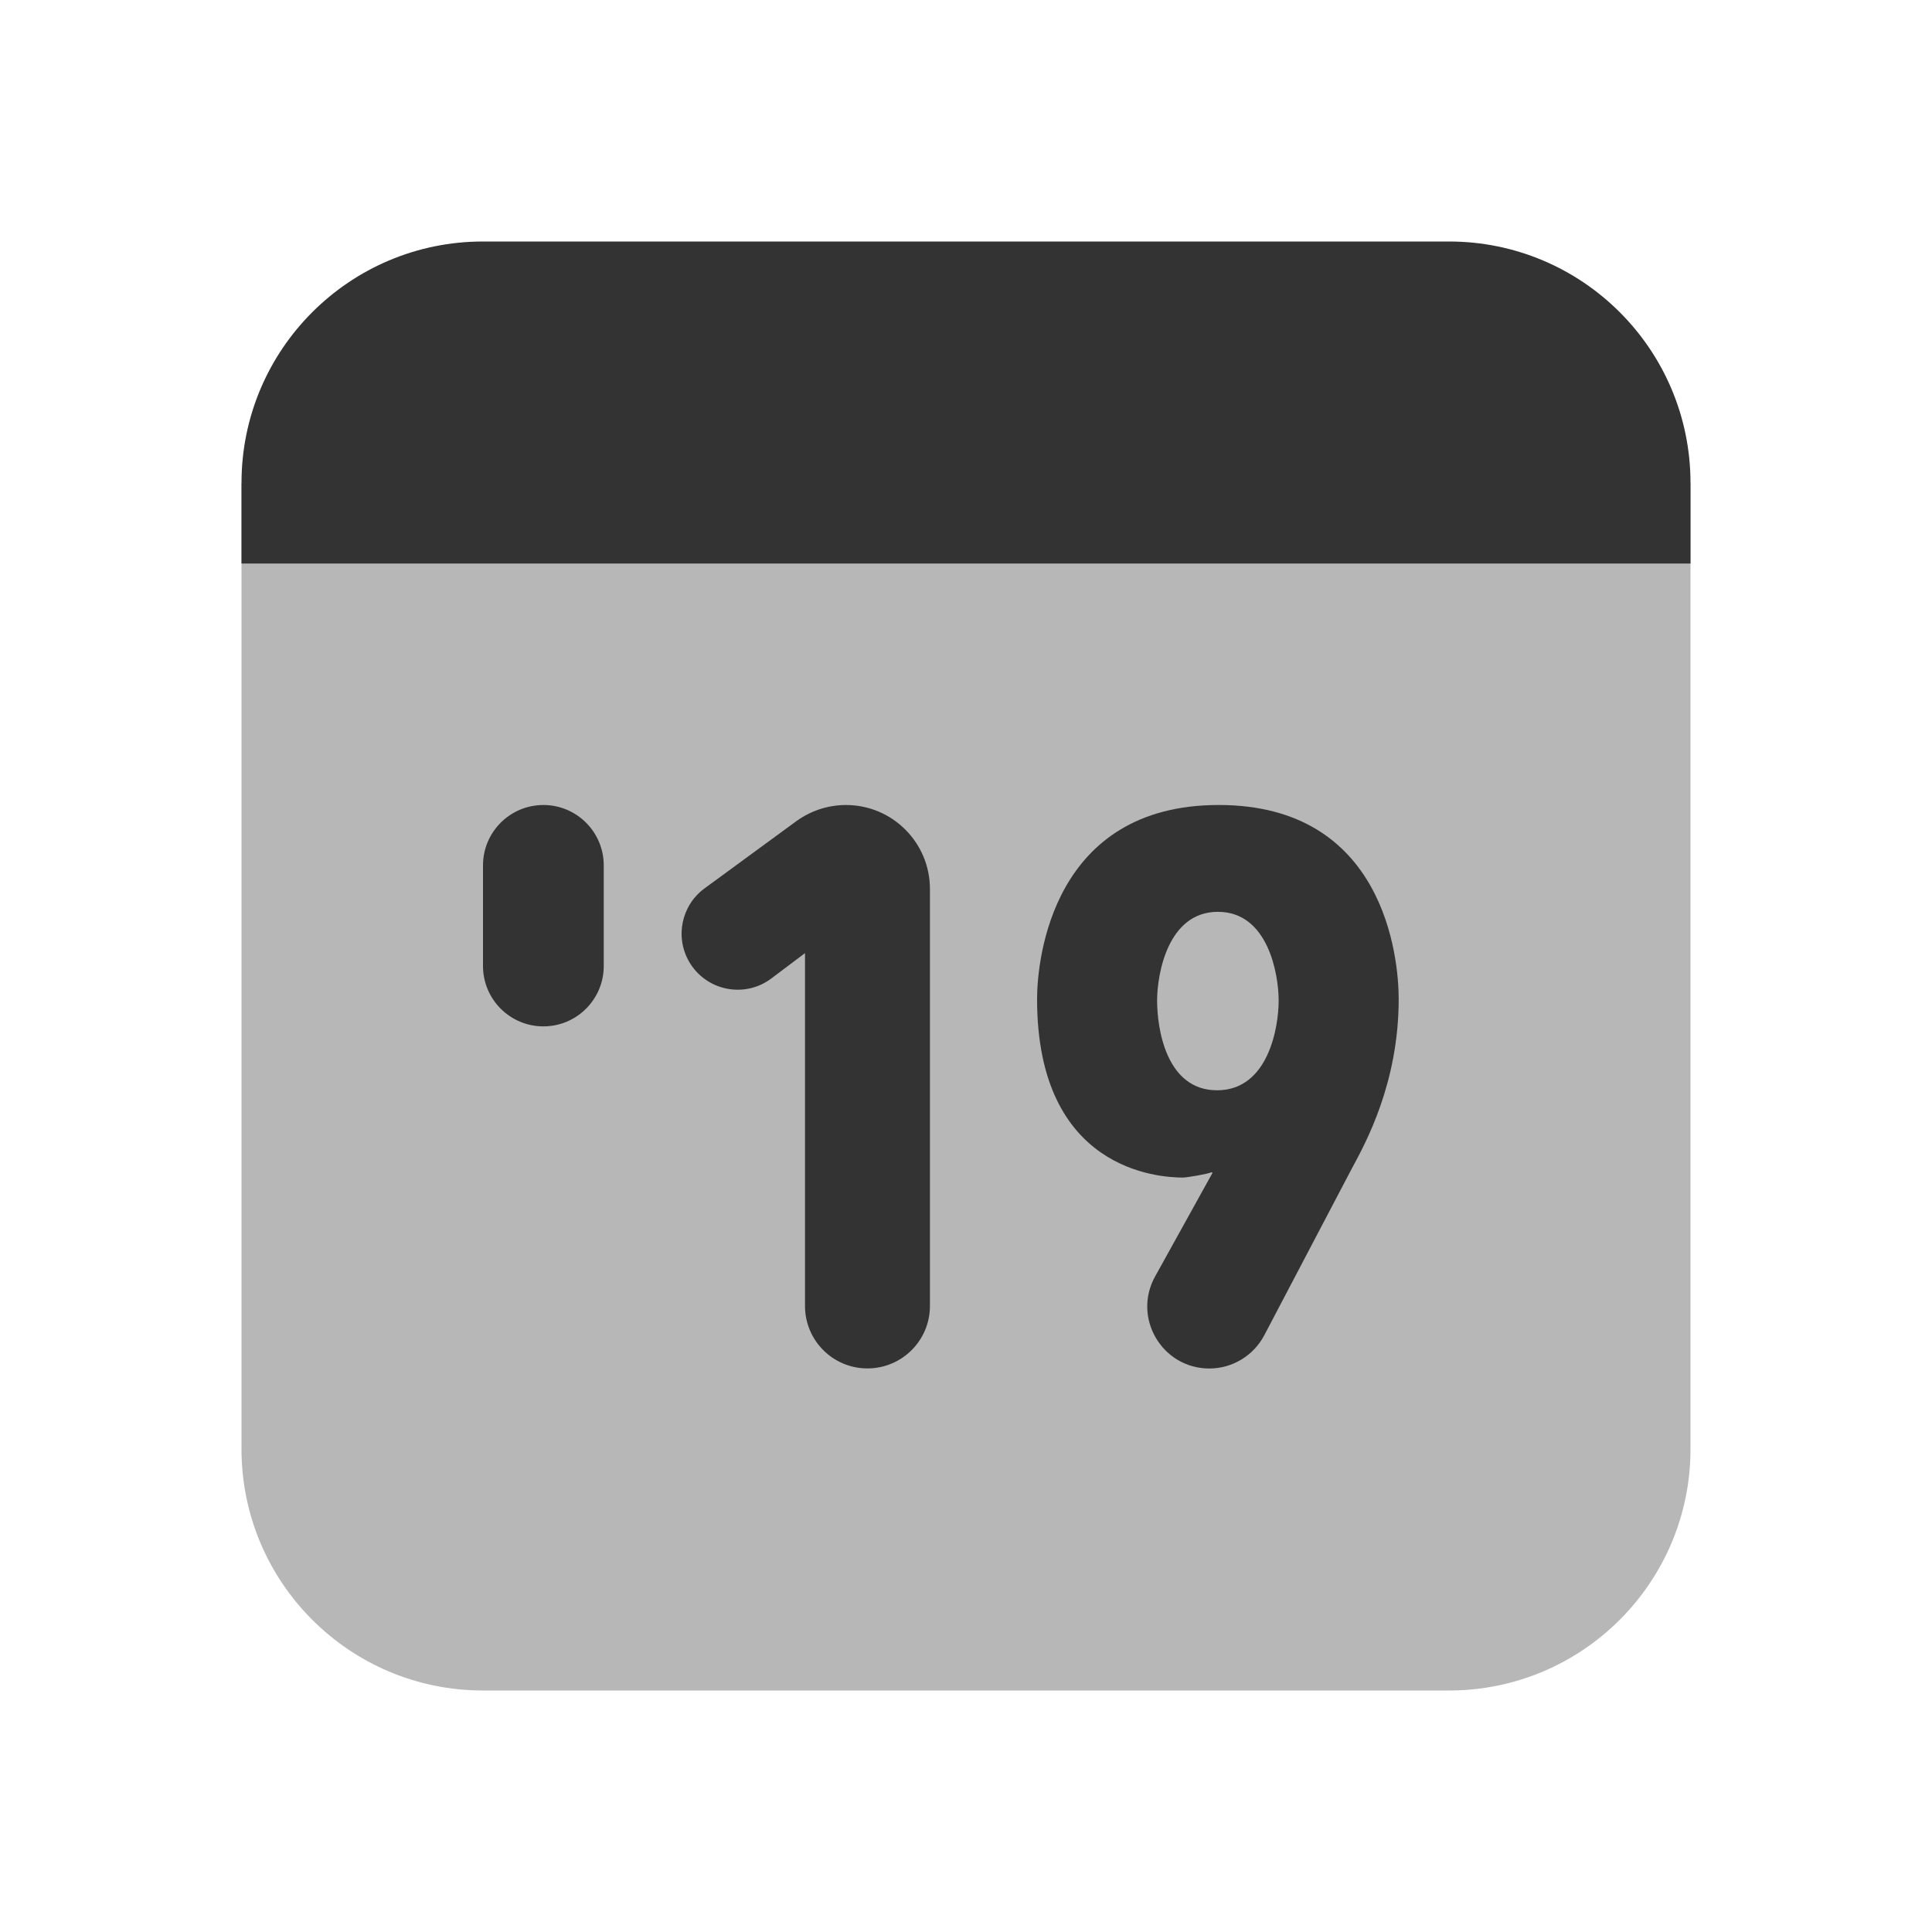 <svg xmlns="http://www.w3.org/2000/svg" x="0px" y="0px"
width="20" height="20"
viewBox="0 0 172 172"
style=" fill:#000000;"><g fill="none" fill-rule="nonzero" stroke="none" stroke-width="1" stroke-linecap="butt" stroke-linejoin="miter" stroke-miterlimit="10" stroke-dasharray="" stroke-dashoffset="0" font-family="none" font-weight="none" font-size="none" text-anchor="none" style="mix-blend-mode: normal"><path d="M0,172v-172h172v172z" fill="none"></path><g fill="#333333"><path d="M129,150.5h-86c-11.875,0 -21.5,-9.625 -21.5,-21.5v-86h129v86c0,11.875 -9.625,21.5 -21.5,21.5z" opacity="0.35"></path><path d="M129,21.5h-86c-11.875,0 -21.5,9.625 -21.5,21.5v7.167h129v-7.167c0,-11.875 -9.625,-21.5 -21.5,-21.5z"></path><path d="M48.375,91.375c-2.967,0 -5.375,-2.408 -5.375,-5.375v-8.958c0,-2.967 2.408,-5.375 5.375,-5.375c2.967,0 5.375,2.408 5.375,5.375v8.958c0,2.967 -2.408,5.375 -5.375,5.375z"></path><path d="M105.307,104.834c-2.171,0 -12.979,-0.659 -12.979,-15.889c0,-3.662 1.426,-17.279 16.168,-17.279c14.742,0 16.025,13.552 16.025,17.279c0,7.489 -2.96,12.843 -4.157,15.057l-7.812,14.878c-0.96,1.813 -2.838,2.953 -4.888,2.953v0c-4.207,0 -6.866,-4.515 -4.83,-8.191l5.11,-9.223l-0.065,-0.065c-0.244,0.136 -2.164,0.48 -2.573,0.48zM103.014,89.089c0,2.408 0.774,7.976 5.339,7.976c4.565,0 5.482,-5.619 5.482,-7.976c0,-2.358 -0.939,-7.912 -5.404,-7.912c-4.472,-0.007 -5.418,5.554 -5.418,7.912z"></path><path d="M71.667,116.272v-31.419l-2.989,2.25c-2.401,1.813 -5.841,1.104 -7.339,-1.505v0c-1.261,-2.207 -0.666,-5.002 1.383,-6.507l8.17,-5.984c1.29,-0.932 2.831,-1.44 4.422,-1.44v0c4.128,0 7.475,3.347 7.475,7.475v37.123c0,3.075 -2.494,5.561 -5.561,5.561v0c-3.067,0.007 -5.561,-2.487 -5.561,-5.554z"></path></g></g>
</svg>